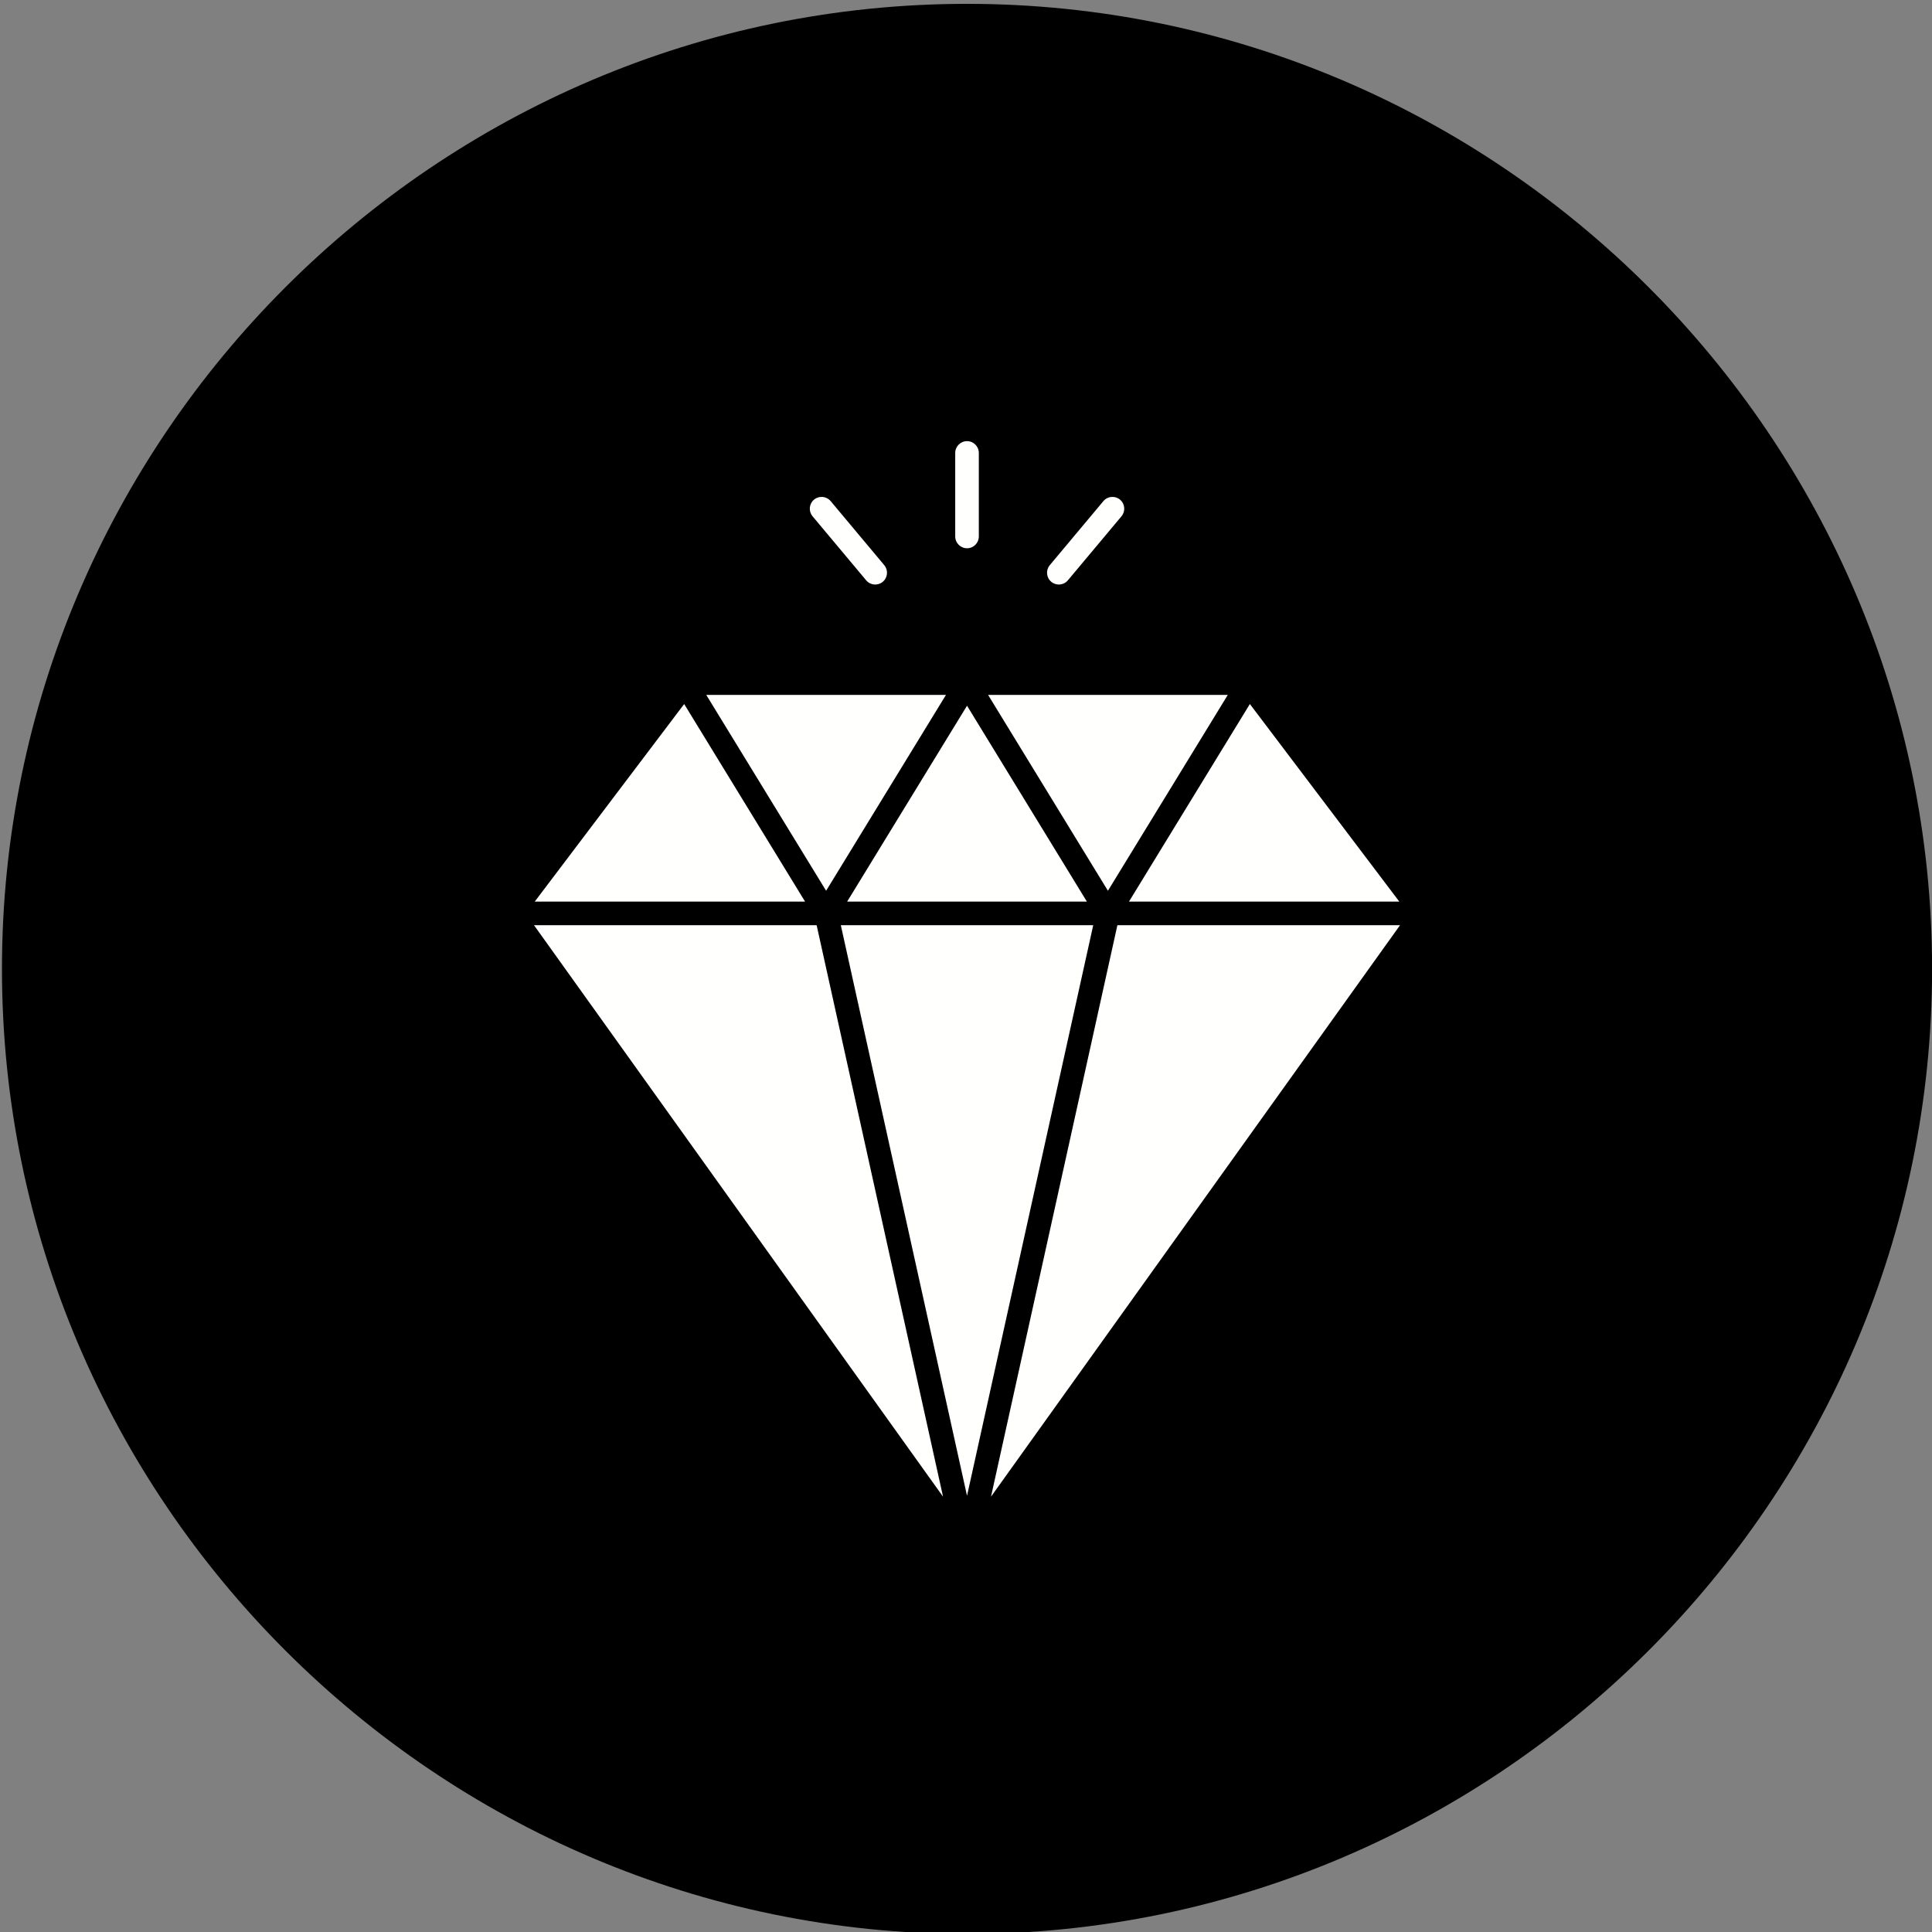 <svg enable-background="new 0 0 492 492" height="300" viewBox="0 0 492 492" width="300" xmlns="http://www.w3.org/2000/svg" version="1.1" xmlns:xlink="http://www.w3.org/1999/xlink" xmlns:svgjs="http://svgjs.dev/svgjs"><rect x="0" y="0" width="492" height="492" fill="#808080" stroke="none"/><g width="100%" height="100%" transform="matrix(1,0,0,1,0,0)"><g id="Layer_2"><path clip-rule="evenodd" d="m246.26.98c135.21 0 245.76 110.549 245.76 245.76 0 135.21-110.549 245.76-245.76 245.76-135.21 0-245.76-110.55-245.76-245.76 0-135.21 110.55-245.76 245.76-245.76z" fill="#000000" fill-rule="evenodd" fill-opacity="1" data-original-color="#ffb300ff" stroke="none" stroke-opacity="1"/></g><g id="Layer_1"><g><g clip-rule="evenodd" fill="#fffffe" fill-rule="evenodd"><path d="m136.18 229.594h68.835l-30.785-50.308z" fill="#fffffe" fill-opacity="1" data-original-color="#fffffeff" stroke="none" stroke-opacity="1"/><path d="m179.855 176.962 30.522 49.88 30.521-49.88z" fill="#fffffe" fill-opacity="1" data-original-color="#fffffeff" stroke="none" stroke-opacity="1"/><path d="m215.74 229.594h61.041l-30.521-49.879z" fill="#fffffe" fill-opacity="1" data-original-color="#fffffeff" stroke="none" stroke-opacity="1"/><path d="m312.666 176.962h-61.043l30.52 49.88z" fill="#fffffe" fill-opacity="1" data-original-color="#fffffeff" stroke="none" stroke-opacity="1"/><path d="m318.29 179.286-30.784 50.308h68.835z" fill="#fffffe" fill-opacity="1" data-original-color="#fffffeff" stroke="none" stroke-opacity="1"/><path d="m252.367 381.14 104.169-145.535h-71.98z" fill="#fffffe" fill-opacity="1" data-original-color="#fffffeff" stroke="none" stroke-opacity="1"/><path d="m214.12 235.605 32.14 145.314 32.141-145.314z" fill="#fffffe" fill-opacity="1" data-original-color="#fffffeff" stroke="none" stroke-opacity="1"/><path d="m240.153 381.139-32.189-145.534h-71.979z" fill="#fffffe" fill-opacity="1" data-original-color="#fffffeff" stroke="none" stroke-opacity="1"/><g><path d="m246.26 139.618c1.66 0 3.005-1.346 3.005-3.005v-21.267c0-1.66-1.345-3.006-3.005-3.006s-3.005 1.346-3.005 3.006v21.267c0 1.659 1.346 3.005 3.005 3.005z" fill="#fffffe" fill-opacity="1" data-original-color="#fffffeff" stroke="none" stroke-opacity="1"/><path d="m224.808 148.157c1.273-1.066 1.441-2.961.376-4.234l-13.65-16.309c-1.066-1.273-2.961-1.441-4.234-.376s-1.441 2.961-.376 4.234l13.65 16.309c1.066 1.273 2.961 1.441 4.234.376z" fill="#fffffe" fill-opacity="1" data-original-color="#fffffeff" stroke="none" stroke-opacity="1"/><path d="m267.713 148.157c-1.273-1.066-1.441-2.961-.376-4.234l13.65-16.309c1.066-1.273 2.961-1.441 4.234-.376s1.441 2.961.376 4.234l-13.651 16.309c-1.065 1.273-2.961 1.441-4.233.376z" fill="#fffffe" fill-opacity="1" data-original-color="#fffffeff" stroke="none" stroke-opacity="1"/></g></g></g></g></g></svg>